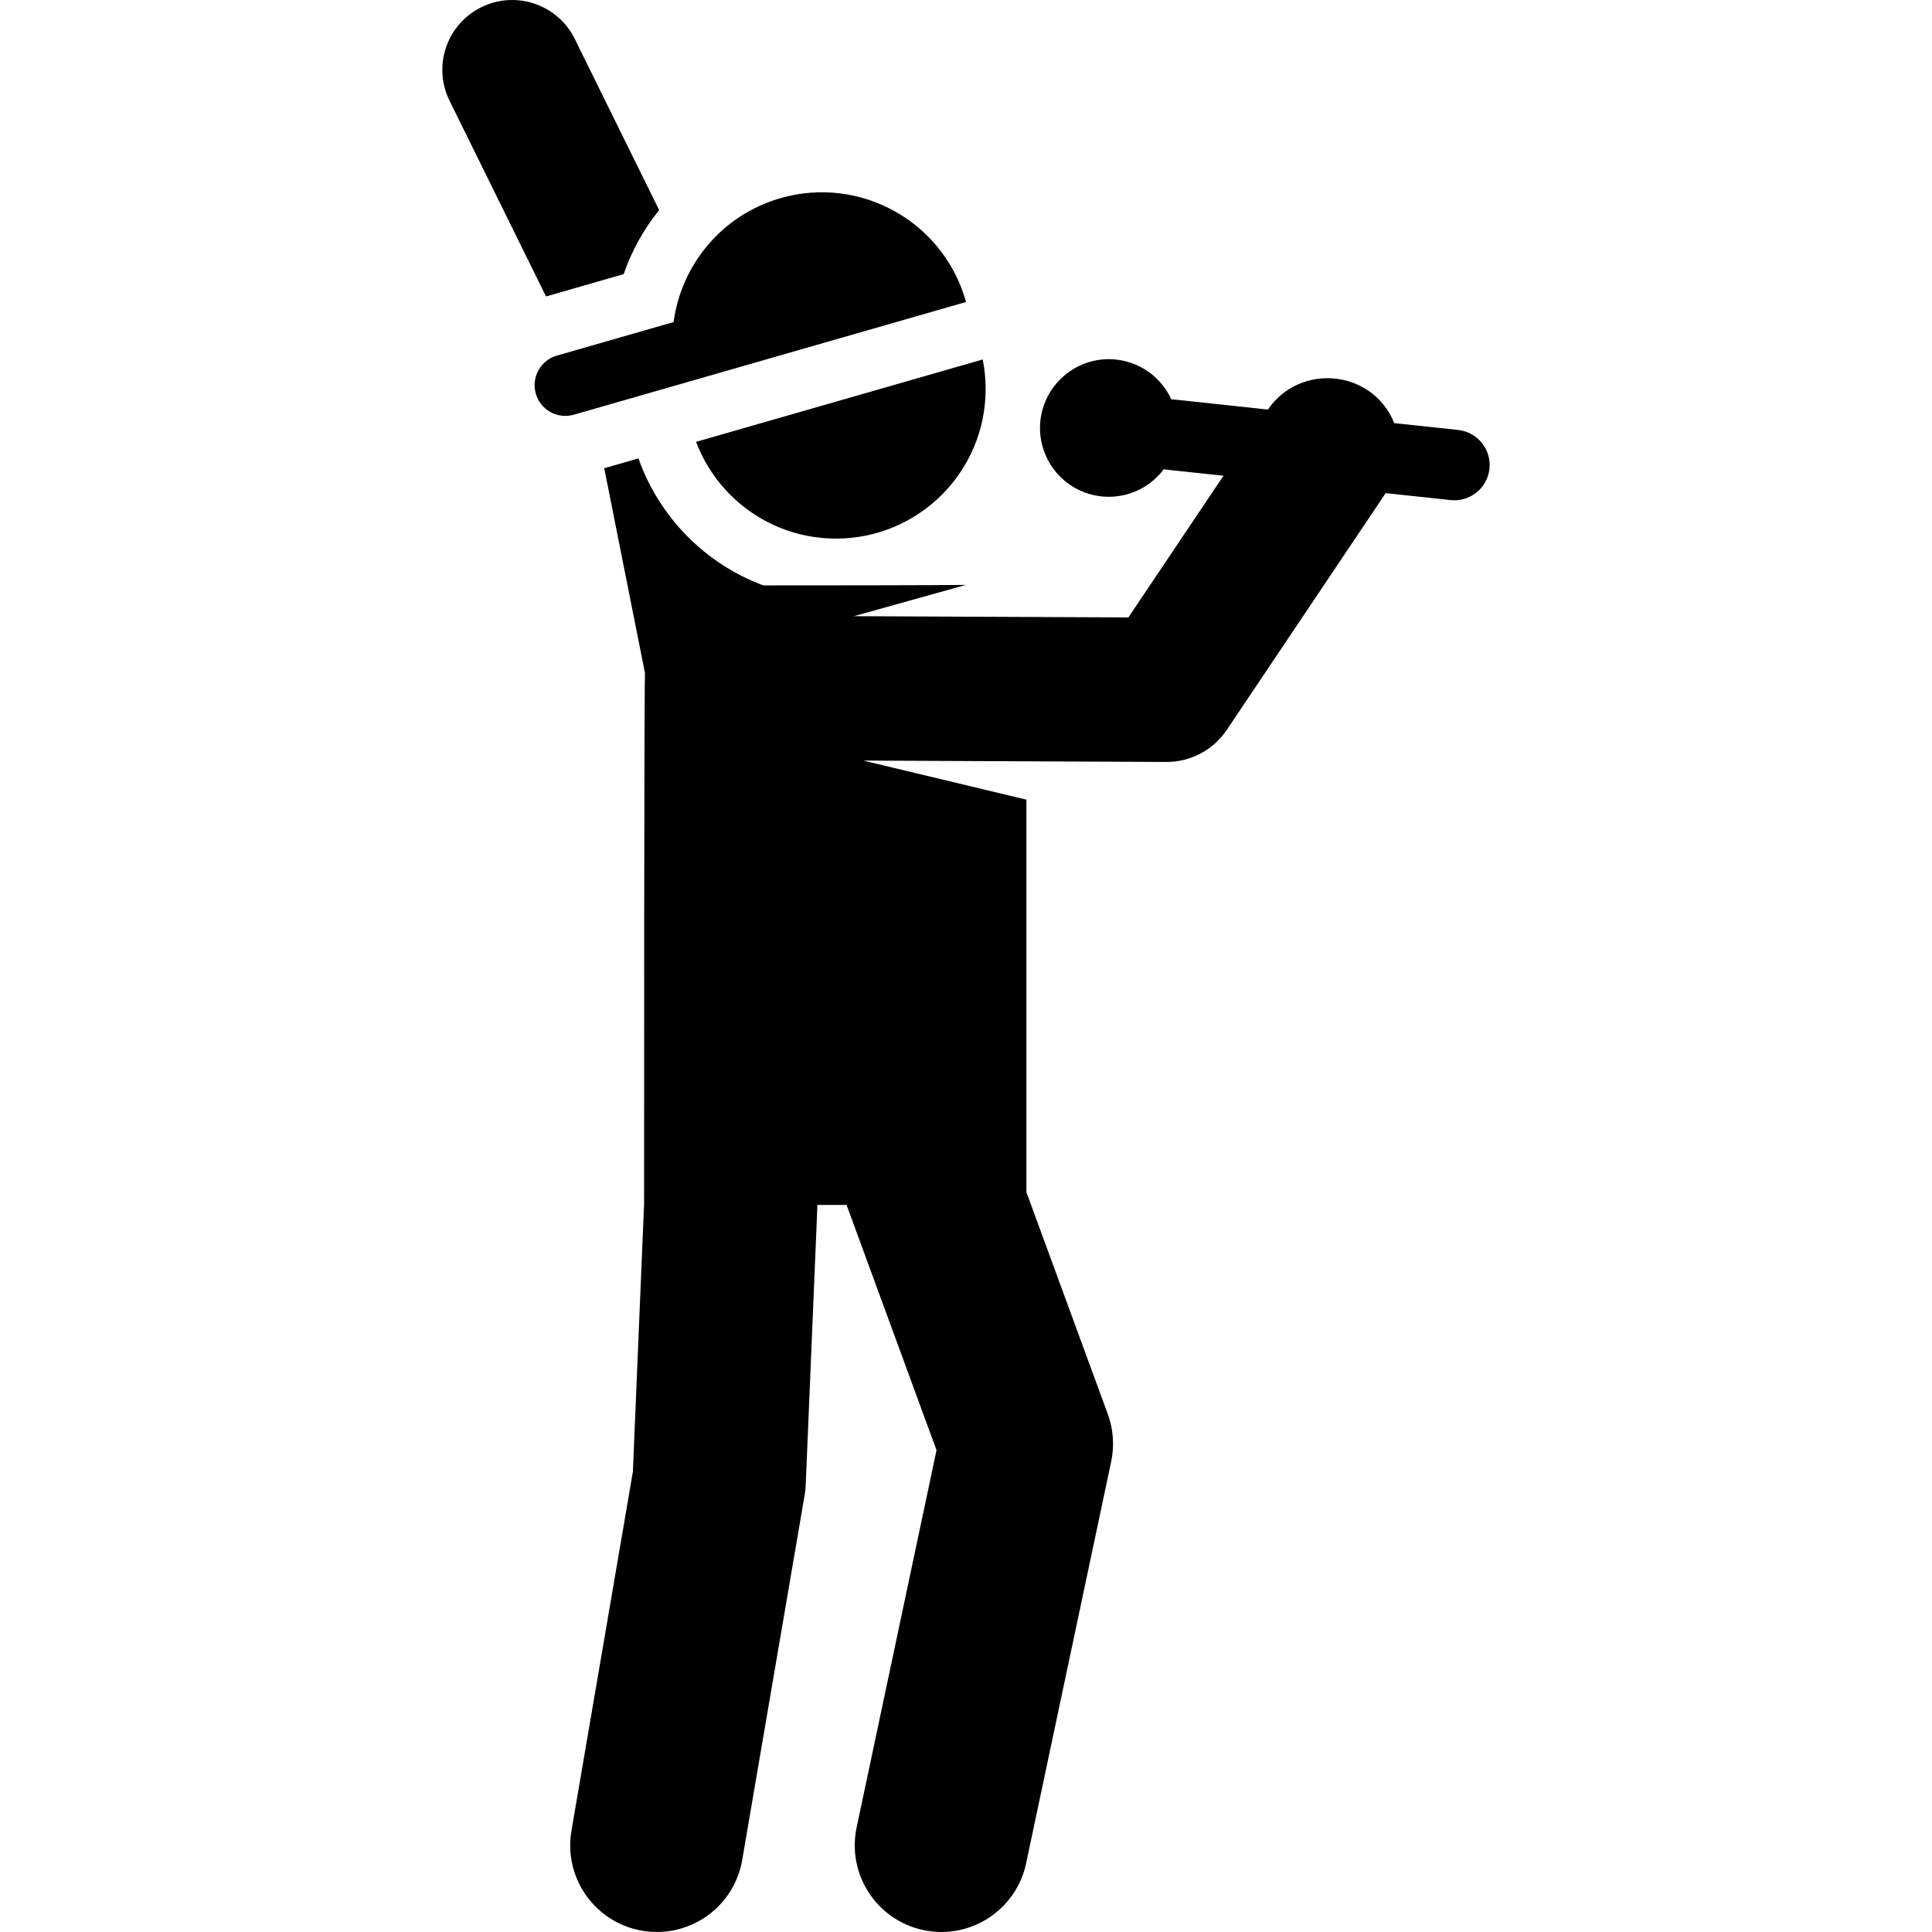 <?xml version="1.0" encoding="iso-8859-1"?>
<!-- Generator: Adobe Illustrator 19.0.0, SVG Export Plug-In . SVG Version: 6.00 Build 0)  -->
<svg version="1.1" id="Layer_1" xmlns="http://www.w3.org/2000/svg" xmlns:xlink="http://www.w3.org/1999/xlink" x="0px" y="0px"
	 viewBox="0 0 511.999 511.999" style="enable-background:new 0 0 511.999 511.999;" xml:space="preserve">
<g>
	<g>
		<path d="M152.325,10.327c-4.518-9.168-15.616-12.934-24.778-8.415c-9.167,4.518-12.934,15.612-8.415,24.778l25.57,51.871
			l20.582-5.915c2.127-6.216,5.333-11.943,9.4-16.963L152.325,10.327z"/>
	</g>
</g>
<g>
	<g>
		<path d="M260.428,95.259c-0.016,0.004-0.03,0.011-0.046,0.016c-22.894,6.579-52.901,15.202-75.709,21.756
			c-0.069,0.022-0.138,0.043-0.208,0.064c5.661,14.981,20.129,25.639,37.092,25.639c21.896,0,39.646-17.75,39.646-39.646
			C261.204,100.407,260.935,97.79,260.428,95.259z"/>
	</g>
</g>
<g>
	<g>
		<path d="M255.904,79.662c-6.047-21.04-28.008-33.203-49.054-27.153c-15.604,4.484-26.312,17.72-28.346,32.841l-30.928,8.888
			c-4.324,1.242-6.822,5.755-5.58,10.081c1.243,4.328,5.761,6.822,10.079,5.58c0.001-0.001,18.92-5.439,103.924-29.868
			C255.967,79.907,255.94,79.784,255.904,79.662z"/>
	</g>
</g>
<g>
	<g>
		<path d="M386.427,113.946l-16.925-1.814c-5.769-14.227-24.979-16.057-33.498-3.59c-26.243-2.812-24.73-2.686-25.593-2.699
			c-2.592-5.651-7.992-9.841-14.622-10.552c-10.201-1.094-19.027,6.411-20.075,16.188c-1.065,9.945,6.116,18.994,16.188,20.075
			c6.339,0.678,12.63-2.019,16.525-7.212c0.758,0.152-0.068,0.036,15.804,1.736l-25.193,37.544l-72.753-0.328l29.717-8.295
			c0,0-5.716,0.14-53.717,0.14c-15.418-5.727-27.614-18.121-33.087-33.659l-9.073,2.608l10.794,54.244
			c-0.045,0.481-0.23,10.426-0.23,140.733l-2.971,70.977l-16.279,95.127c-2.138,12.496,6.258,24.36,18.755,26.498
			c12.501,2.138,24.36-6.262,26.498-18.755l16.526-96.574c0.165-0.964,0.269-1.936,0.309-2.913
			c3.286-78.523,3.075-73.17,3.076-74.096h7.749l23.836,64.986l-21.17,99.968c-2.627,12.403,5.298,24.587,17.701,27.213
			c12.401,2.627,24.586-5.298,27.213-17.701l22.538-106.429c0.894-4.222,0.581-8.61-0.906-12.661l-21.551-58.758V211.918
			l-43.23-10.356c0.007,0,80.423,0.362,80.423,0.362c6.347,0,12.346-3.196,15.887-8.471l42.121-62.77l17.222,1.846
			c5.051,0.541,9.731-3.107,10.288-8.297C395.279,119.047,391.483,114.487,386.427,113.946z"/>
	</g>
</g>
<g>
</g>
<g>
</g>
<g>
</g>
<g>
</g>
<g>
</g>
<g>
</g>
<g>
</g>
<g>
</g>
<g>
</g>
<g>
</g>
<g>
</g>
<g>
</g>
<g>
</g>
<g>
</g>
<g>
</g>
</svg>
